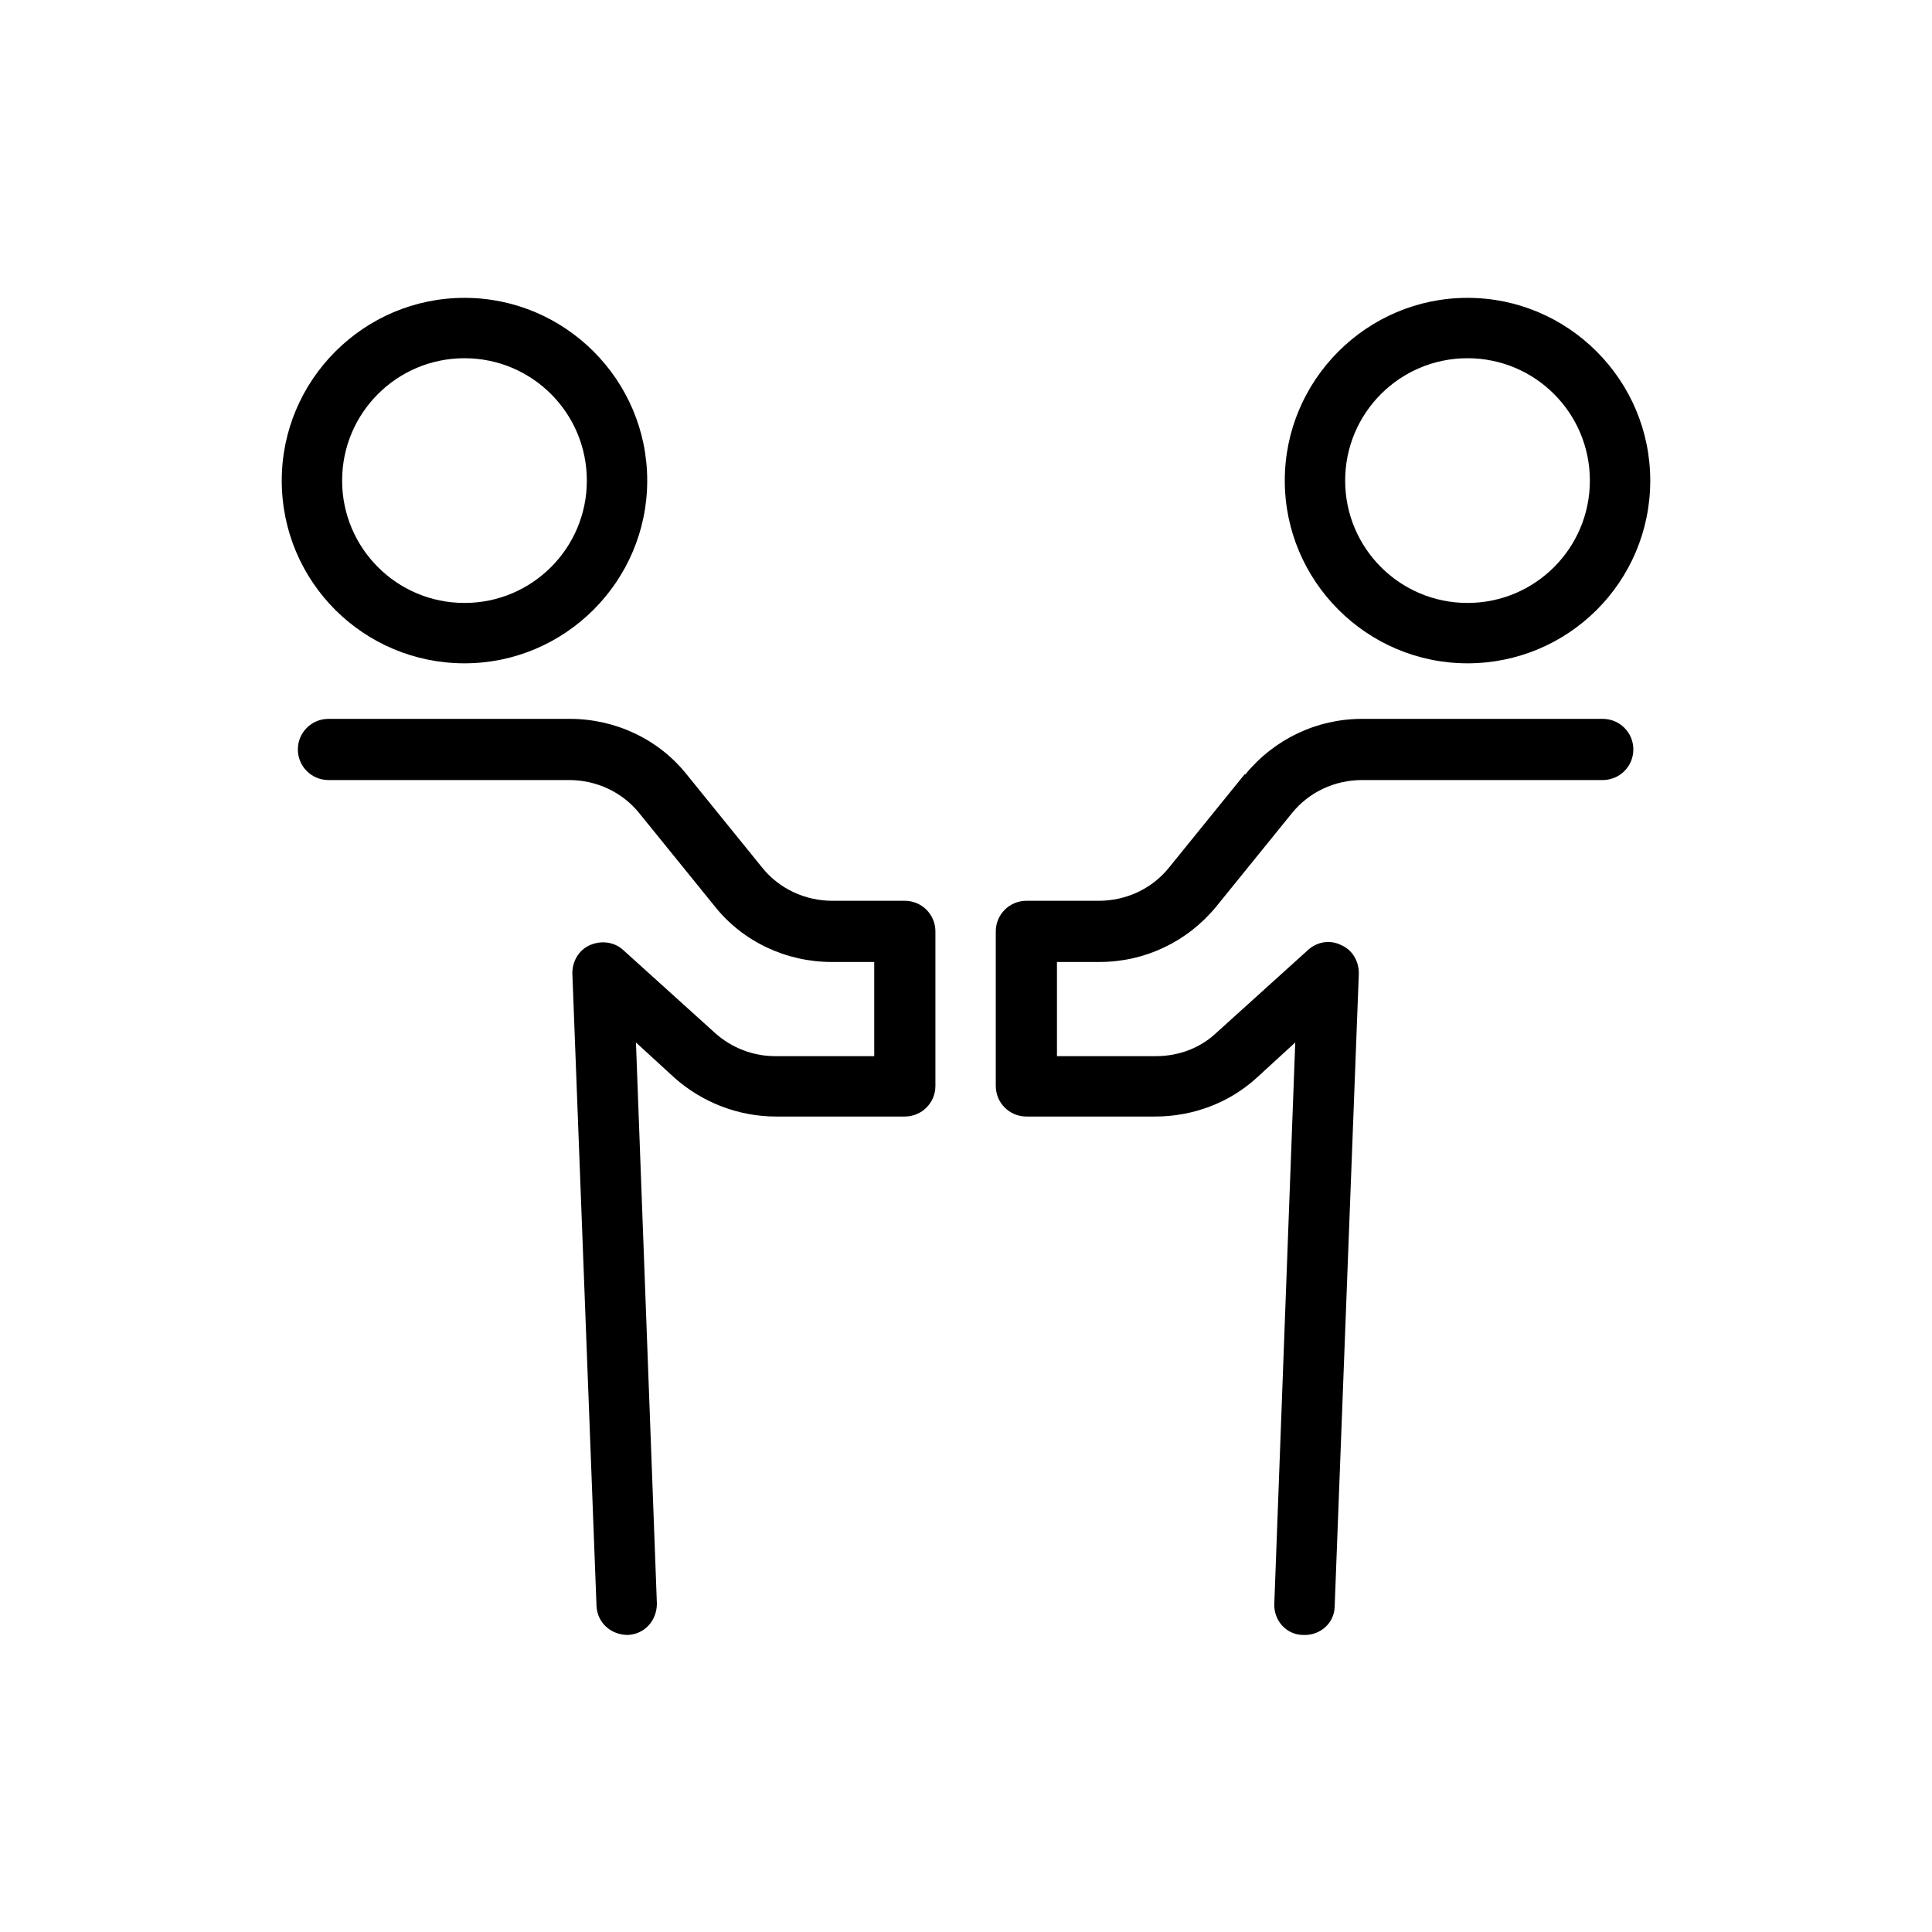 <svg viewBox="0 0 24 24" xmlns="http://www.w3.org/2000/svg" data-title="HandDelivered" fill="currentColor" stroke="none">
  <path fill-rule="evenodd" d="m3.5,5.97c0,1.26,1.02,2.27,2.27,2.27s2.27-1.02,2.27-2.27-1.02-2.27-2.27-2.27-2.27,1.02-2.27,2.27Zm.75,0c0,.84.68,1.52,1.52,1.52s1.52-.68,1.52-1.52-.68-1.52-1.52-1.52-1.52.68-1.52,1.52Z"/>
  <path d="m7.08,8.93c.56,0,1.1.25,1.45.69l.94,1.16c.21.26.53.41.87.41h.9c.21,0,.38.17.38.38v1.92c0,.21-.17.38-.38.38h-1.6c-.46,0-.91-.17-1.26-.48l-.48-.44.26,6.97c0,.21-.15.38-.36.39-.21,0-.38-.15-.39-.36l-.3-7.86c0-.15.08-.29.22-.35.14-.06.3-.04.41.06l1.14,1.03c.21.19.48.29.75.29h1.23v-1.17h-.53c-.56,0-1.1-.25-1.45-.69l-.94-1.16c-.21-.26-.53-.41-.87-.41h-2.99c-.21,0-.38-.17-.38-.38s.17-.38.38-.38h2.99Zm8.39.69c.36-.44.89-.69,1.45-.69h2.99c.21,0,.38.17.38.38s-.17.38-.38.38h-2.99c-.34,0-.66.15-.87.41l-.94,1.16c-.36.44-.89.69-1.45.69h-.53v1.17h1.23c.28,0,.55-.1.75-.29l1.14-1.03c.11-.1.27-.13.41-.06.14.06.22.2.22.35l-.3,7.86c0,.21-.18.37-.39.36-.21,0-.37-.18-.36-.39l.26-6.97-.48.44c-.34.31-.79.48-1.26.48h-1.6c-.21,0-.38-.17-.38-.38v-1.92c0-.21.17-.38.38-.38h.9c.34,0,.66-.15.87-.41l.94-1.16Z"/>
  <path fill-rule="evenodd" d="m20.5,5.97c0,1.26-1.02,2.27-2.27,2.27s-2.27-1.02-2.27-2.27,1.02-2.27,2.27-2.27,2.27,1.02,2.27,2.27Zm-.75,0c0,.84-.68,1.52-1.52,1.52s-1.52-.68-1.52-1.52.68-1.52,1.52-1.52,1.52.68,1.52,1.52Z"/>
</svg>
